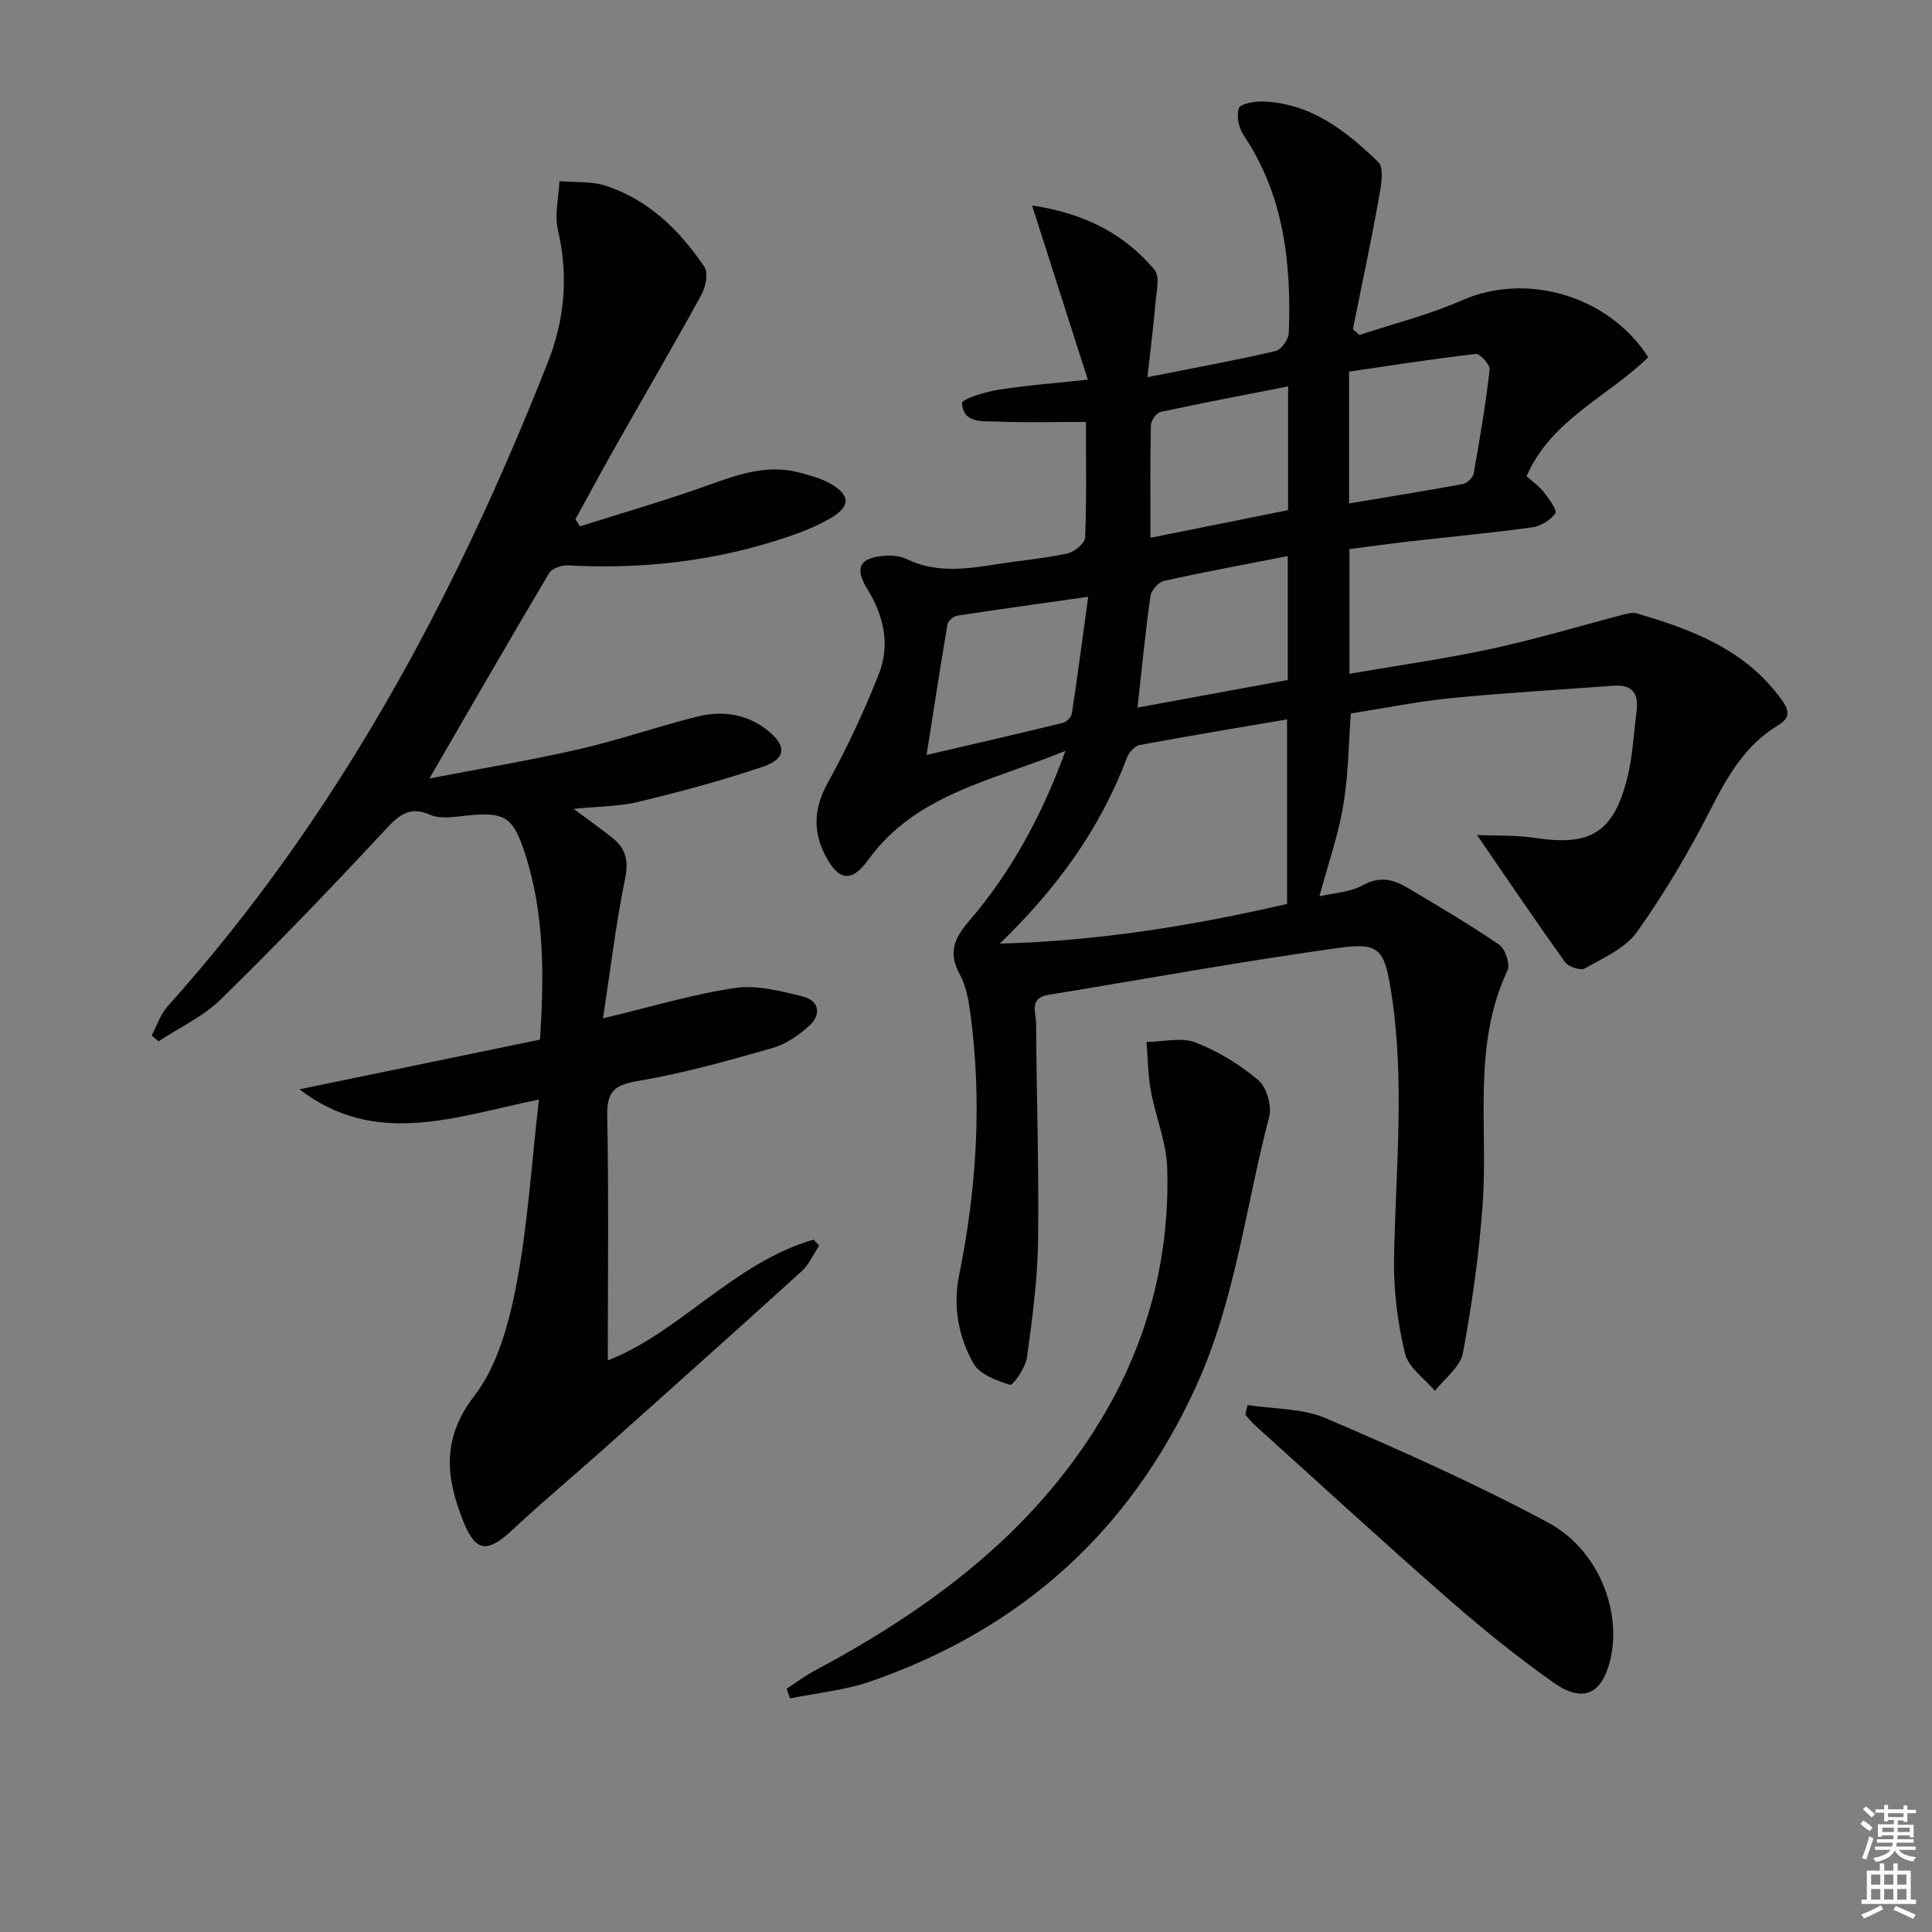 <svg enable-background="new 0 0 400 400" viewBox="0 0 400 400" xmlns="http://www.w3.org/2000/svg"><rect x="0" y="0" width="400" height="400" fill="#808080" stroke="none"/><g fill="#010100"><path d="m220.6 155.45c-15.37 6.31-31 8.94-40.87 22.61-3.45 4.78-6.16 4.25-8.86-.94-2.65-5.09-2.34-9.89.54-15.1 3.99-7.21 7.48-14.74 10.52-22.4 2.4-6.04 1.1-12.05-2.34-17.62-2.77-4.47-1.61-6.59 3.72-6.94 1.45-.09 3.1.06 4.38.68 6.06 2.94 12.25 2.09 18.52 1.1 4.91-.78 9.89-1.2 14.75-2.24 1.46-.31 3.65-2.11 3.7-3.3.33-7.8.17-15.62.17-23.95-6.35 0-12.39.17-18.41-.07-2.94-.12-7.03.47-7.24-3.84-.04-.81 4.74-2.3 7.42-2.73 5.87-.93 11.81-1.37 18.62-2.11-3.84-12-7.53-23.52-11.54-36.06 11.17 1.69 19.19 6.01 25.34 13.31 1.18 1.4.39 4.64.19 7.01-.39 4.69-1 9.37-1.65 15.23 9.74-1.93 18.17-3.47 26.51-5.4 1.18-.27 2.71-2.4 2.76-3.72.54-14.49-.98-28.54-9.39-41.04-.99-1.47-1.47-3.9-.96-5.5.28-.9 3.07-1.45 4.72-1.42 10.04.23 17.45 6.04 24.15 12.54 1.34 1.3.52 5.3.04 7.94-1.6 8.92-3.5 17.78-5.29 26.67.45.4.9.79 1.35 1.19 7.13-2.36 14.5-4.19 21.34-7.21 13.14-5.78 30.16-1.07 38.47 11.82-8.27 8.1-20.13 12.92-25.19 24.63 1.24 1.13 2.63 2.1 3.63 3.38 1.04 1.34 2.76 3.72 2.33 4.31-1.03 1.42-3.05 2.66-4.82 2.9-8.39 1.16-16.83 1.94-25.25 2.9-4.11.47-8.2 1.04-12.57 1.6v25.82c10.01-1.73 19.83-3.1 29.49-5.19 9.22-1.99 18.27-4.73 27.4-7.11.79-.21 1.71-.45 2.45-.24 11.62 3.37 22.75 7.57 30.2 18 1.56 2.19 1.74 3.68-.84 5.23-6.85 4.13-10.52 10.69-14.07 17.65-4.43 8.69-9.45 17.17-15.1 25.11-2.41 3.39-6.96 5.37-10.79 7.55-.88.5-3.4-.32-4.09-1.29-6.12-8.53-11.99-17.24-18.24-26.33 3.72.17 7.96-.01 12.09.61 11.29 1.7 16.06-1.02 18.94-12.09 1.2-4.61 1.4-9.47 2.01-14.23.45-3.5-.85-5.48-4.66-5.2-11.22.83-22.47 1.46-33.66 2.56-6.91.68-13.74 2.07-20.84 3.18-.48 6.36-.51 12.82-1.58 19.12-1.04 6.15-3.14 12.12-4.93 18.75 2.93-.7 6.33-.82 8.98-2.3 3.53-1.97 6.37-1.19 9.31.55 6.39 3.81 12.81 7.57 18.94 11.77 1.26.87 2.31 4.06 1.7 5.35-7.3 15.53-3.99 32.07-5.12 48.18-.72 10.39-2.2 20.77-4.1 31.01-.53 2.87-3.79 5.24-5.79 7.83-2.15-2.56-5.51-4.83-6.2-7.74-1.52-6.34-2.38-13.01-2.27-19.53.31-18.6 2.35-37.2-.66-55.75-1.34-8.24-2.37-9.86-10.55-8.73-20.19 2.79-40.25 6.47-60.37 9.75-4.05.66-2.53 3.81-2.52 5.93.06 14.98.61 29.96.4 44.93-.11 8.1-1.19 16.22-2.31 24.26-.29 2.1-2.91 5.8-3.49 5.62-2.79-.85-6.35-2.19-7.61-4.47-3.07-5.53-4.26-11.69-2.93-18.26 3.63-17.87 4.76-35.91 2.34-54.05-.37-2.77-.86-5.73-2.17-8.12-2.38-4.35-1.38-7.31 1.75-10.96 8.58-9.98 14.98-21.4 20.1-35.4zm-13.6 39.91c20.31-.51 40.07-3.73 59.47-8.21 0-13.1 0-25.48 0-38.21-10.31 1.76-20.43 3.43-30.51 5.31-1.02.19-2.22 1.5-2.62 2.56-5.59 14.94-14.76 27.37-26.34 38.55zm-15.16-39.05c10.01-2.34 19.16-4.43 28.26-6.66.74-.18 1.71-1.21 1.82-1.95 1.18-7.78 2.21-15.57 3.38-24.14-9.81 1.39-18.47 2.58-27.11 3.91-.77.12-1.9 1.07-2.02 1.78-1.49 8.73-2.83 17.5-4.33 27.06zm87.47-52.08c8.08-1.35 15.84-2.59 23.56-4.02.87-.16 2.07-1.3 2.23-2.15 1.28-7.14 2.48-14.31 3.32-21.51.12-1.02-2-3.37-2.87-3.27-8.8 1-17.55 2.39-26.24 3.66zm-43.8 42.27c10.98-2.02 21.14-3.89 31.11-5.72 0-8.91 0-17.14 0-25.65-8.78 1.72-17.24 3.27-25.62 5.14-1.15.26-2.64 1.95-2.81 3.14-1.05 7.35-1.75 14.75-2.68 23.09zm2.68-35.16c10.02-2.01 19.21-3.85 28.5-5.72 0-8.63 0-16.88 0-25.62-9.02 1.77-17.74 3.42-26.41 5.29-.86.19-1.98 1.78-2 2.74-.17 7.44-.09 14.9-.09 23.31z"/><path d="m120.08 108.97c8.8-2.79 17.69-5.34 26.38-8.46 6.33-2.27 12.52-4.51 19.32-2.6 2.06.58 4.2 1.12 6.03 2.16 4.29 2.43 4.36 4.76.15 7.21-2.71 1.57-5.67 2.79-8.65 3.8-14.82 5.04-30.07 6.84-45.68 5.98-1.31-.07-3.35.59-3.93 1.58-8.2 13.8-16.2 27.72-24.79 42.53 10.35-1.99 20.7-3.71 30.9-6.04 8.24-1.88 16.26-4.69 24.46-6.75 5.18-1.3 10.27-.64 14.64 2.83 3.98 3.17 3.9 5.88-.88 7.5-8.44 2.86-17.08 5.19-25.75 7.28-4.14 1-8.53.97-13.52 1.47 2.95 2.2 5.59 4.06 8.1 6.07 2.68 2.16 3.32 4.63 2.57 8.31-1.91 9.36-3.04 18.89-4.58 28.99 10.06-2.39 18.6-5 27.34-6.28 4.52-.66 9.49.63 14.06 1.78 3.42.86 3.84 3.78 1.25 6.09-2.17 1.94-4.8 3.78-7.55 4.56-9.08 2.59-18.22 5.17-27.51 6.76-4.76.81-6.82 1.8-6.72 7.08.32 16.92.12 33.85.12 50.84 14.9-5.8 26.09-20.22 42.59-25.01.39.41.79.81 1.18 1.22-1.19 1.79-2.08 3.91-3.62 5.31-13.54 12.3-27.19 24.48-40.83 36.66-6.32 5.65-12.84 11.08-19.03 16.87-5.14 4.8-7.6 4.78-10.19-1.69-3.54-8.84-4.66-17.05 2.23-25.97 4.8-6.21 7.17-14.93 8.71-22.9 2.38-12.31 3.13-24.95 4.7-38.51-17.39 3.58-33.82 10-49.58-2.11 16.46-3.4 32.93-6.8 49.8-10.29.85-12.98.96-25.84-3.04-38.34-2.58-8.06-4.36-8.89-12.72-7.98-2.3.25-4.95.65-6.92-.21-4.66-2.03-6.81.35-9.72 3.48-10.97 11.8-22.15 23.42-33.66 34.69-3.65 3.58-8.59 5.85-12.93 8.72-.47-.41-.94-.81-1.41-1.22 1.08-2.02 1.81-4.37 3.3-6.03 35.17-39.19 59.56-84.73 78.73-133.35 3.51-8.91 4.28-17.95 2.08-27.39-.74-3.17.16-6.72.32-10.1 3.21.28 6.61-.03 9.6.95 8.89 2.92 15.31 9.25 20.42 16.8.85 1.25.24 4.17-.65 5.8-5.75 10.49-11.79 20.83-17.69 31.24-2.85 5.04-5.59 10.14-8.37 15.21.32.5.63.98.94 1.46z"/><path d="m162.87 349.64c1.86-1.22 3.64-2.59 5.59-3.63 23.66-12.63 44.82-28.14 59.12-51.47 9.89-16.14 14.64-33.82 14.08-52.69-.16-5.35-2.4-10.61-3.38-15.97-.61-3.33-.63-6.76-.91-10.15 3.4-.04 7.17-1.03 10.12.1 4.68 1.79 9.18 4.56 13.02 7.8 1.73 1.46 2.85 5.33 2.26 7.59-4.87 18.58-6.98 37.86-15.06 55.64-13.72 30.19-36.29 50.4-67.37 61.23-5.36 1.87-11.17 2.4-16.78 3.55-.23-.68-.46-1.34-.69-2z"/><path d="m258.3 290.9c5.42.84 11.3.64 16.19 2.73 15.55 6.66 31.05 13.58 45.95 21.56 10.51 5.62 15.38 18.34 12.94 28.51-1.69 7.02-5.64 8.96-11.64 4.73-7.6-5.35-14.86-11.24-21.86-17.36-13.52-11.83-26.75-23.99-40.09-36.02-.72-.65-1.31-1.44-1.96-2.16.14-.67.3-1.33.47-1.99z"/></g><path d="m385.2 377.6.6-.7c.6.4 1.3.9 1.9 1.5l-.6.7c-.8-.5-1.4-1-1.9-1.5zm.3 7.1c.6-1.4 1.1-2.9 1.5-4.5.3.1.6.3.9.4-.5 1.4-1 2.9-1.5 4.4zm.2-10.1.6-.6c.7.5 1.3 1.1 1.9 1.6l-.7.7c-.6-.6-1.2-1.2-1.8-1.7zm8.4-.8h.8v.9h1.8v.7h-1.8v1.8h-.8v-.3h-1.2v.9h3.3v2.6h-.8v-.4h-2.5c0 .3 0 .6-.1.8h3.4v.7h-3.5c0 .3-.1.6-.1.8h4v.7h-3.5c.7.9 1.9 1.3 3.6 1.5-.2.2-.4.5-.6.9-1.9-.3-3.2-1.1-3.8-2.3-.5 1.1-1.8 2-3.9 2.4-.2-.3-.4-.5-.6-.8 1.9-.4 3.1-.9 3.6-1.7h-3.2v-.7h3.5c.1-.2.1-.5.2-.8h-3.3v-.7h3.4c0-.2 0-.5 0-.8h-2.4v.3h-.8v-2.6h3.3v-.9h-1.2v.3h-.8v-1.8h-1.8v-.7h1.8v-.9h.8v.9h3.2zm-4.4 5.5h2.4c0-.3 0-.6 0-.9h-2.4zm1.2-3.1h3.2v-.8h-3.2zm4.4 2.2h-2.4v.9h2.5v-.9z" fill="#fbfcfa"/><path d="m389.2 385.8h.9v1.5h1.9v-1.5h.9v1.5h2.7v6h1.1v.9h-11.3v-.9h1.1v-6h2.7zm.2 8.7.5.8c-1.2.6-2.5 1.3-4 1.9-.2-.3-.3-.6-.6-.8 1.6-.6 3-1.3 4.1-1.9zm-2-4.3h1.9v-2.1h-1.9zm0 3.1h1.9v-2.2h-1.9zm2.7-3.1h1.9v-2.1h-1.9zm0 3.1h1.9v-2.2h-1.9zm2.4 1.3c1.4.6 2.7 1.2 4.1 1.8l-.5.9c-1.5-.7-2.8-1.4-4.1-1.9zm2.2-6.5h-1.9v2.1h1.9zm-1.9 5.2h1.9v-2.2h-1.9z" fill="#fbfcfa"/></svg>
